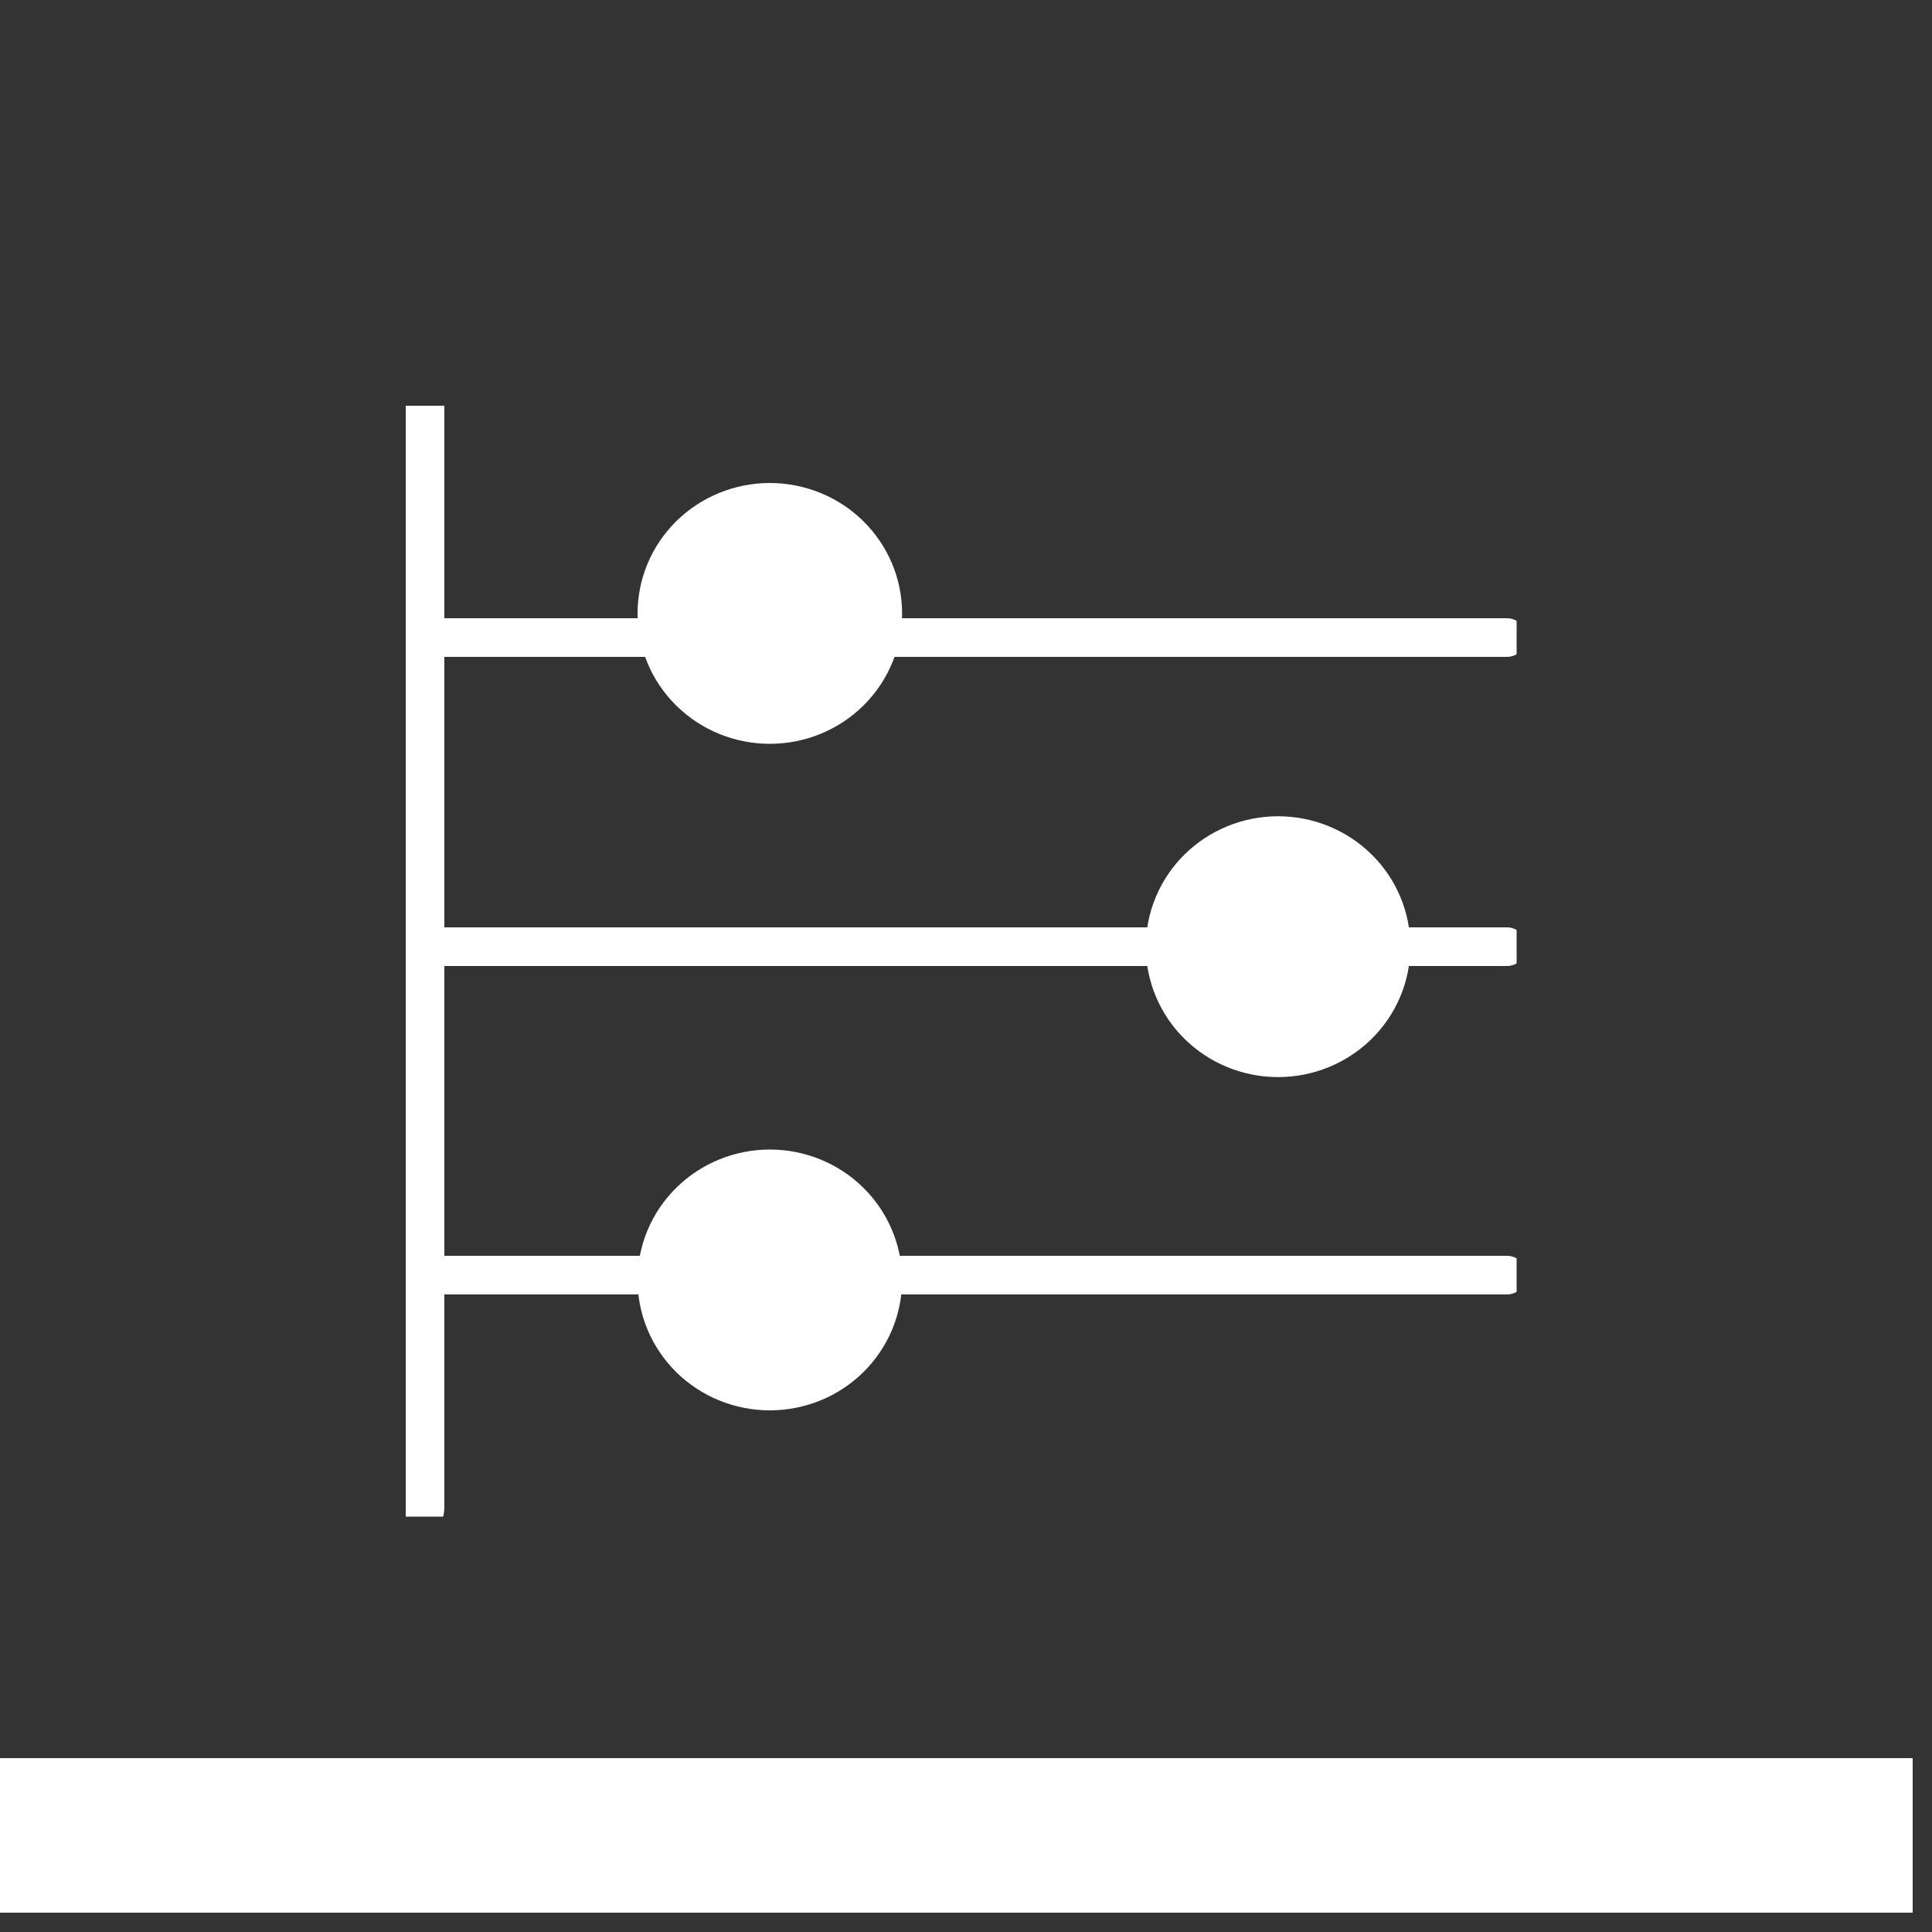 <svg width="100" height="100" viewBox="0 0 100 100" fill="none" xmlns="http://www.w3.org/2000/svg">
<rect x="0" y="0" width="100" height="100" fill="#333333" stroke="none"/>
<rect width="99" height="8" transform="translate(0 91)" fill="white"/>
<g clip-path="url(#clip0_265_9624)">
<path d="M34 31.75C34 33.275 34.616 34.737 35.712 35.816C36.809 36.894 38.296 37.5 39.846 37.5C41.397 37.5 42.884 36.894 43.98 35.816C45.076 34.737 45.692 33.275 45.692 31.75C45.692 30.225 45.076 28.762 43.98 27.684C42.884 26.606 41.397 26 39.846 26C38.296 26 36.809 26.606 35.712 27.684C34.616 28.762 34 30.225 34 31.75ZM60.308 49C60.308 50.525 60.924 51.987 62.02 53.066C63.116 54.144 64.603 54.75 66.154 54.75C67.704 54.75 69.191 54.144 70.288 53.066C71.384 51.987 72 50.525 72 49C72 47.475 71.384 46.013 70.288 44.934C69.191 43.856 67.704 43.25 66.154 43.25C64.603 43.25 63.116 43.856 62.02 44.934C60.924 46.013 60.308 47.475 60.308 49ZM34 66.25C34 67.775 34.616 69.237 35.712 70.316C36.809 71.394 38.296 72 39.846 72C41.397 72 42.884 71.394 43.98 70.316C45.076 69.237 45.692 67.775 45.692 66.25C45.692 64.725 45.076 63.263 43.98 62.184C42.884 61.106 41.397 60.5 39.846 60.5C38.296 60.5 36.809 61.106 35.712 62.184C34.616 63.263 34 64.725 34 66.25Z" fill="white" stroke="white" stroke-width="2" stroke-linejoin="round"/>
<path d="M21 66H33.825M46 66H78M21 33H33.825M46 33H78" stroke="white" stroke-width="2" stroke-linecap="round"/>
<path d="M21 21V78" stroke="white" stroke-width="4" stroke-linecap="round" stroke-linejoin="round"/>
<path d="M21 49H59.475M72 49H78" stroke="white" stroke-width="2" stroke-linecap="round"/>
</g>
<defs>
<clipPath id="clip0_265_9624">
<rect width="57.5" height="57.5" fill="white" transform="translate(21 21)"/>
</clipPath>
</defs>
</svg>

